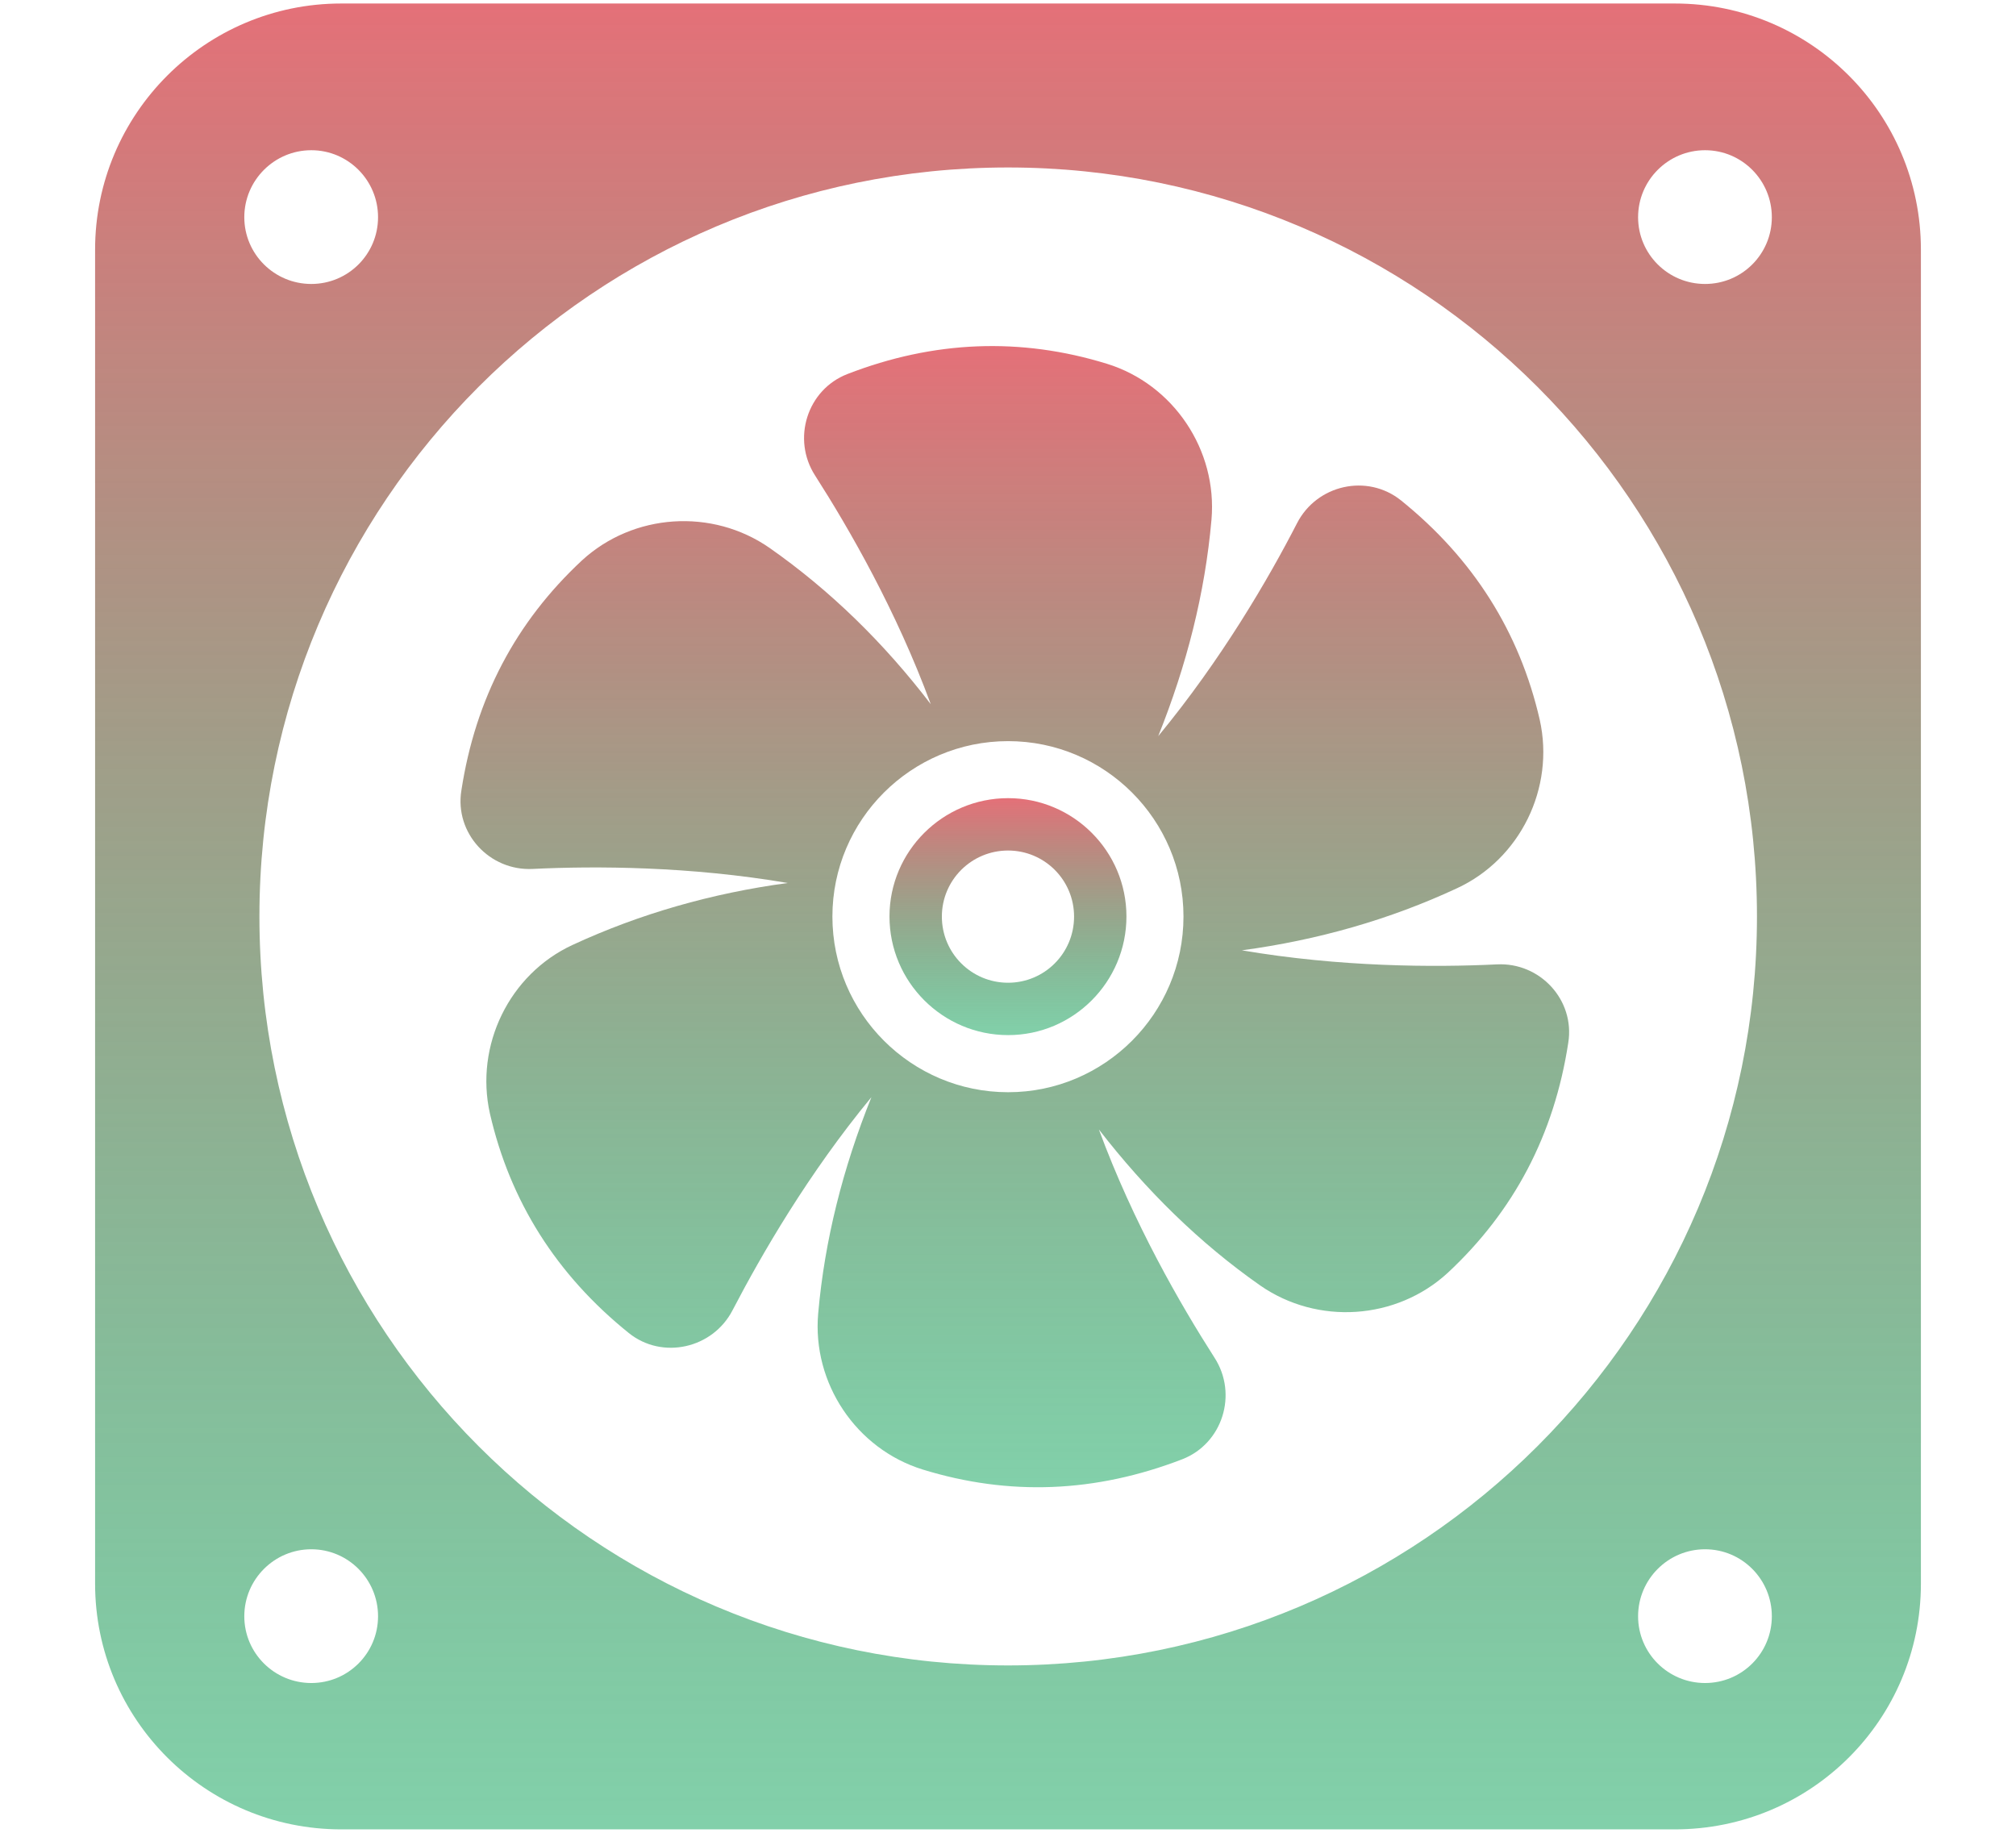 <svg width="88" height="80" viewBox="0 0 88 80" fill="none" xmlns="http://www.w3.org/2000/svg">
<g id="car-radiator 1">
<g id="_x35_2">
<path id="Vector" d="M73.106 0.153H14.893C8.966 0.153 4.151 4.968 4.151 10.896V69.126C4.151 75.053 8.966 79.851 14.893 79.851H73.106C79.05 79.851 83.849 75.053 83.849 69.126V10.896C83.849 4.968 79.05 0.153 73.106 0.153ZM13.588 6.557C15.2 6.557 16.502 7.869 16.502 9.481C16.502 11.092 15.2 12.395 13.588 12.395C11.976 12.395 10.664 11.092 10.664 9.481C10.664 7.869 11.976 6.557 13.588 6.557ZM13.588 73.463C11.976 73.463 10.664 72.16 10.664 70.549C10.664 68.937 11.976 67.625 13.588 67.625C15.2 67.625 16.502 68.937 16.502 70.549C16.502 72.16 15.2 73.463 13.588 73.463ZM44 72.695C25.935 72.695 11.324 58.067 11.324 40.002C11.324 21.954 25.935 7.31 44 7.31C62.048 7.31 76.693 21.954 76.693 40.002C76.693 58.067 62.048 72.695 44 72.695ZM74.427 73.463C72.815 73.463 71.504 72.16 71.504 70.549C71.504 68.937 72.815 67.625 74.427 67.625C76.039 67.625 77.342 68.937 77.342 70.549C77.342 72.16 76.039 73.463 74.427 73.463ZM74.427 12.395C72.815 12.395 71.504 11.092 71.504 9.481C71.504 7.869 72.815 6.557 74.427 6.557C76.039 6.557 77.342 7.869 77.342 9.481C77.342 11.092 76.039 12.395 74.427 12.395Z" fill="url(#paint0_linear_1091_875)"/>
<path id="Vector_2" d="M44.006 34.839C41.15 34.839 38.827 37.156 38.827 40.004C38.827 42.859 41.15 45.182 44.006 45.182C46.853 45.182 49.17 42.859 49.17 40.004C49.17 37.156 46.853 34.839 44.006 34.839ZM44.002 42.896C42.408 42.896 41.113 41.607 41.113 40.008C41.113 38.414 42.408 37.125 44.002 37.125C45.595 37.125 46.884 38.414 46.884 40.008C46.884 41.607 45.595 42.896 44.002 42.896Z" fill="url(#paint1_linear_1091_875)"/>
<path id="Vector_3" d="M65.335 42.095C62.595 42.228 58.494 42.212 54.21 41.481C57.531 41.033 60.669 40.136 63.592 38.775C66.364 37.496 67.875 34.391 67.211 31.419C66.331 27.584 64.305 24.379 61.151 21.839C59.673 20.66 57.482 21.158 56.618 22.835C55.373 25.259 53.314 28.796 50.557 32.133C51.803 29.028 52.6 25.89 52.882 22.685C53.148 19.647 51.222 16.774 48.316 15.878C44.547 14.716 40.761 14.865 36.992 16.326C35.232 17.007 34.552 19.165 35.581 20.759C37.059 23.067 39.118 26.637 40.629 30.738C38.586 28.065 36.245 25.774 33.589 23.914C31.081 22.171 27.644 22.403 25.403 24.462C22.514 27.152 20.754 30.489 20.139 34.507C19.84 36.367 21.368 38.027 23.261 37.928C26 37.795 30.102 37.811 34.386 38.542C31.065 38.99 27.927 39.887 24.988 41.248C22.231 42.527 20.721 45.632 21.385 48.604C22.265 52.439 24.29 55.644 27.445 58.184C28.906 59.363 31.115 58.865 31.978 57.188C33.24 54.764 35.282 51.227 38.038 47.89C36.793 50.995 35.996 54.133 35.714 57.337C35.448 60.376 37.374 63.248 40.28 64.145C44.049 65.307 47.818 65.158 51.604 63.697C53.364 63.016 54.044 60.858 53.015 59.264C51.537 56.956 49.478 53.402 47.967 49.301C50.026 51.958 52.351 54.249 55.007 56.109C57.514 57.852 60.952 57.62 63.193 55.561C66.082 52.871 67.842 49.534 68.456 45.516C68.755 43.656 67.228 41.996 65.335 42.095ZM44.005 47.675C39.776 47.675 36.335 44.235 36.335 40.006C36.335 35.785 39.776 32.35 44.005 32.35C48.225 32.35 51.66 35.785 51.66 40.006C51.66 44.235 48.225 47.675 44.005 47.675Z" fill="url(#paint2_linear_1091_875)"/>
</g>
</g>
<defs>
<linearGradient id="paint0_linear_1091_875" x1="44" y1="0.153" x2="44" y2="79.851" gradientUnits="userSpaceOnUse">
<stop stop-color="#E47078"/>
<stop offset="1" stop-color="#05A155" stop-opacity="0.5"/>
</linearGradient>
<linearGradient id="paint1_linear_1091_875" x1="43.998" y1="34.839" x2="43.998" y2="45.182" gradientUnits="userSpaceOnUse">
<stop stop-color="#E47078"/>
<stop offset="1" stop-color="#05A155" stop-opacity="0.5"/>
</linearGradient>
<linearGradient id="paint2_linear_1091_875" x1="44.298" y1="15.105" x2="44.298" y2="64.917" gradientUnits="userSpaceOnUse">
<stop stop-color="#E47078"/>
<stop offset="1" stop-color="#05A155" stop-opacity="0.5"/>
</linearGradient>
</defs>
</svg>
